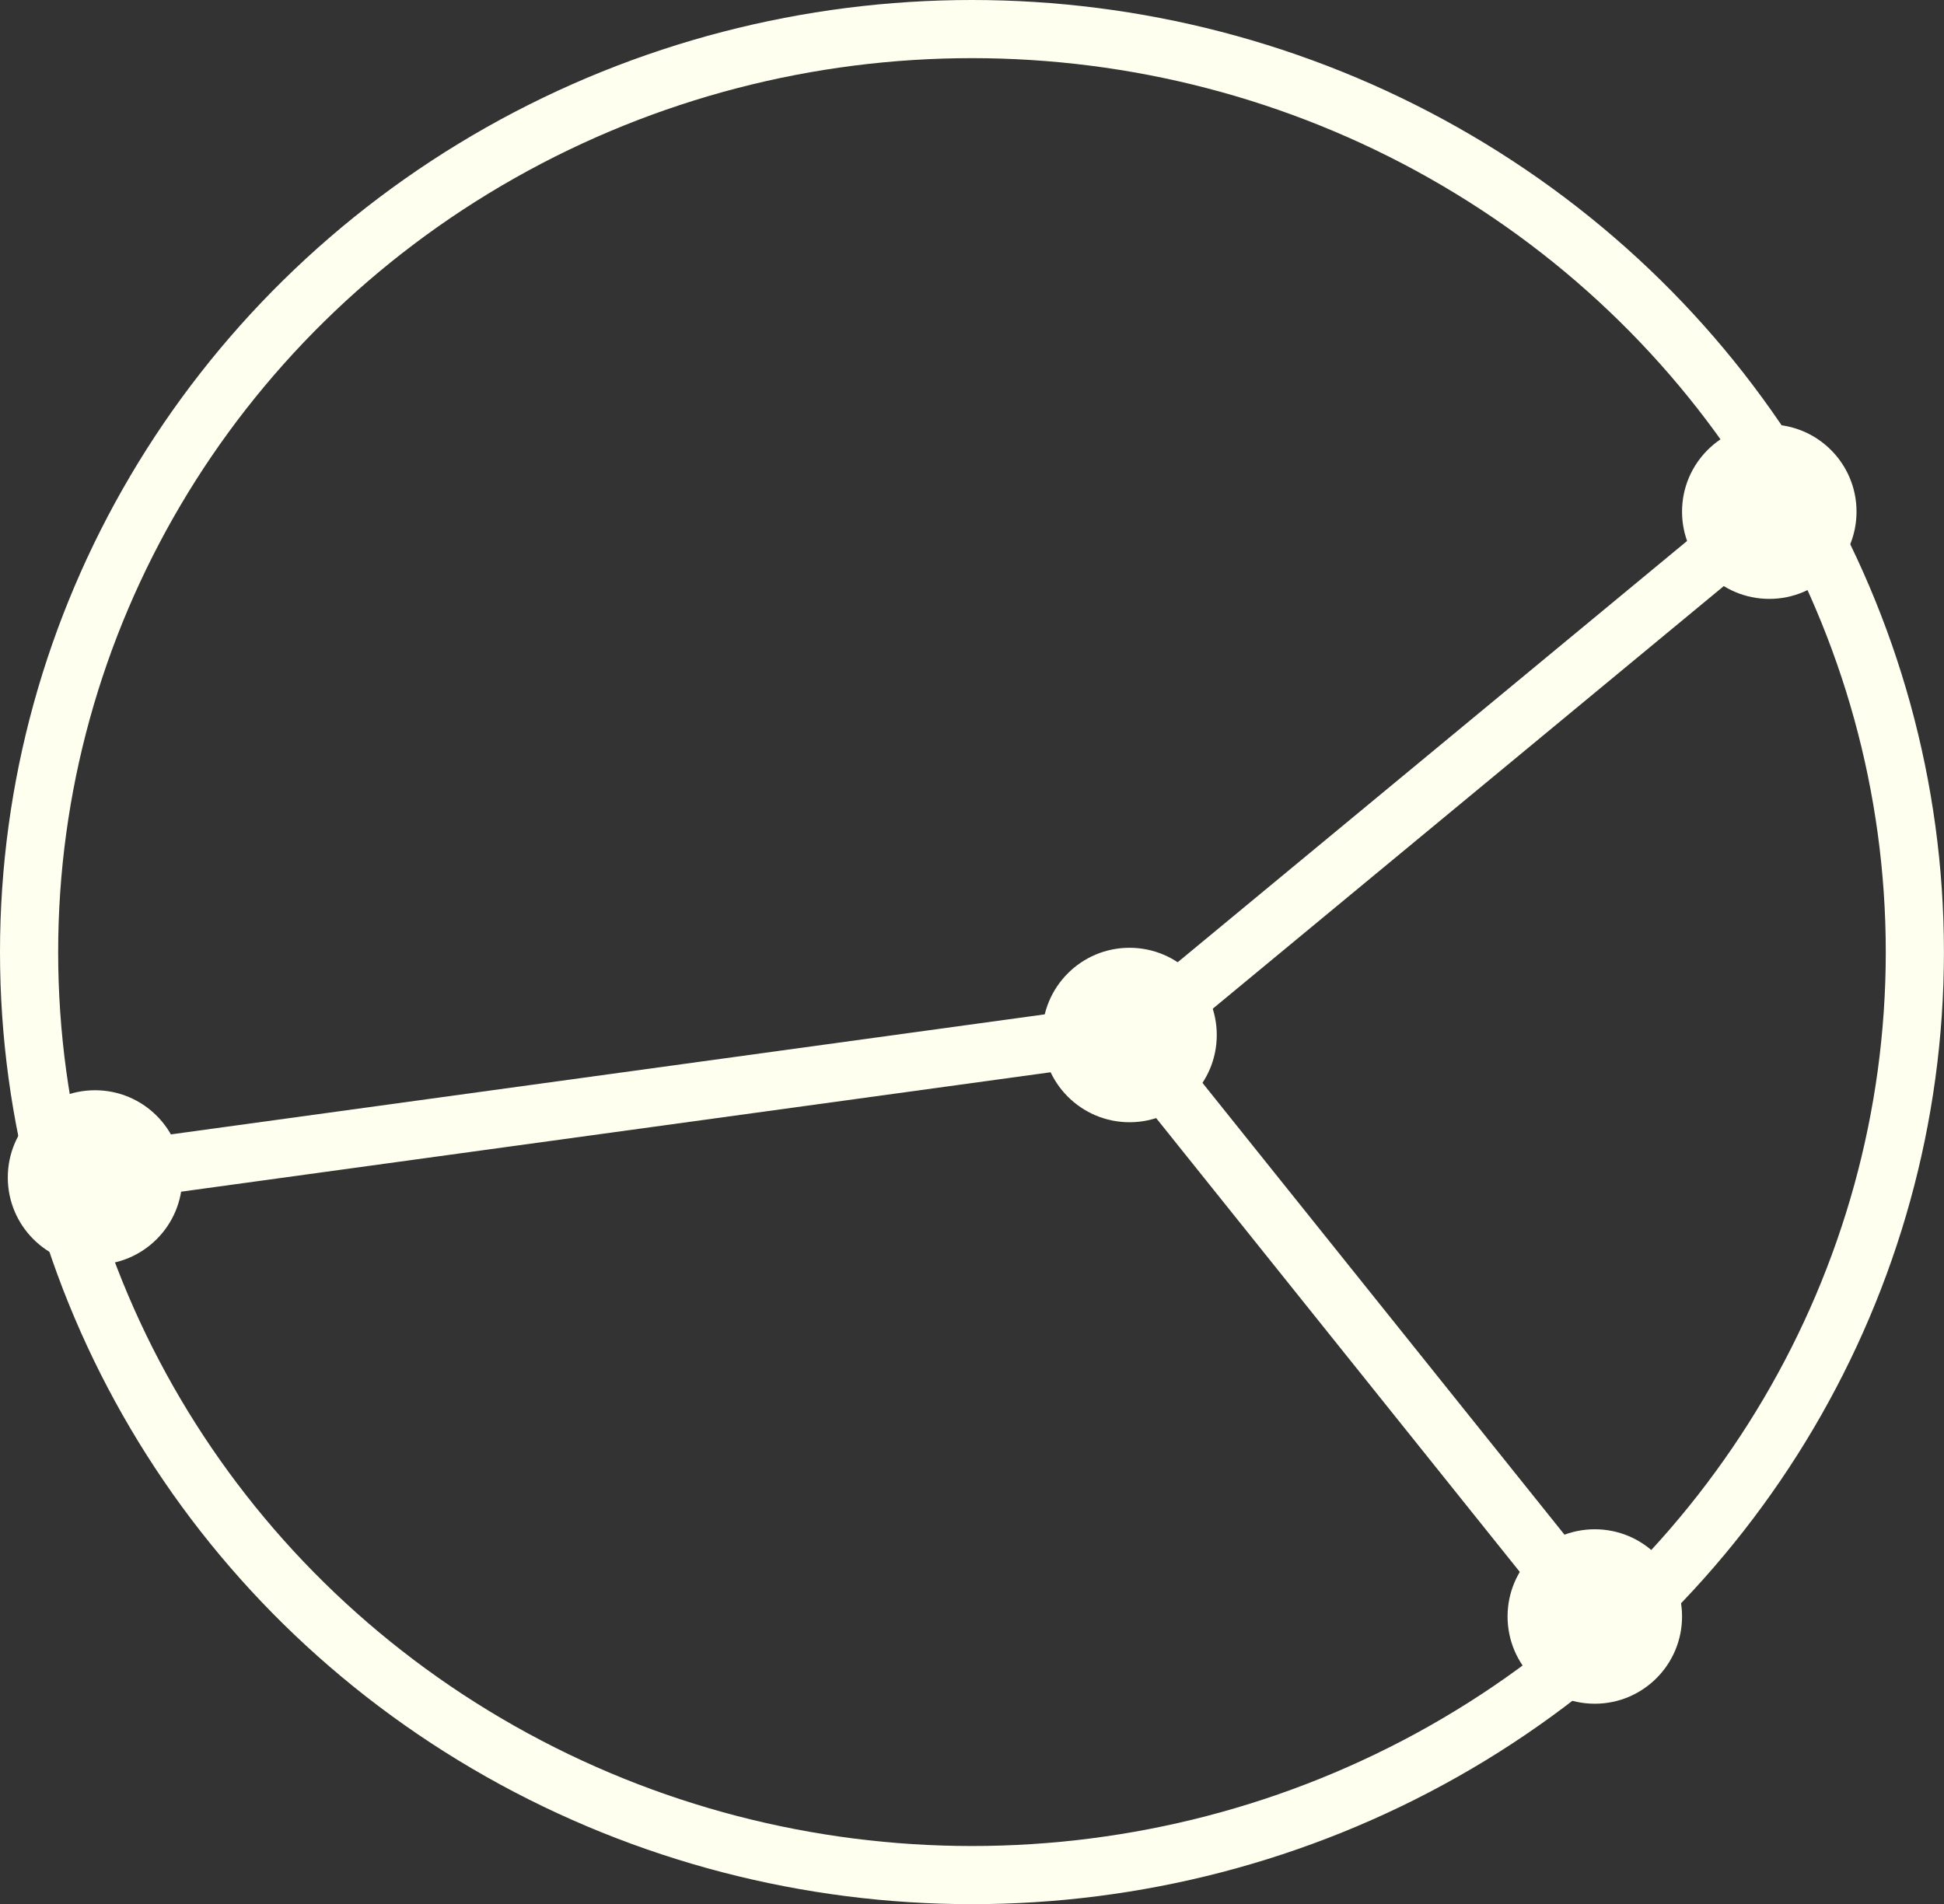 <?xml version="1.0" encoding="UTF-8" standalone="no"?>
<!-- Created with Inkscape (http://www.inkscape.org/) -->

<svg
   version="1.1"
   id="svg1"
   width="33.425"
   height="32.746"
   viewBox="0 0 33.425 32.746"
   xmlns:xlink="http://www.w3.org/1999/xlink"
   xmlns="http://www.w3.org/2000/svg"
   xmlns:svg="http://www.w3.org/2000/svg">
  <rect x="0" y="0" width="33.425" height="32.746" fill="#333333" stroke="none"/>
  <defs
     id="defs1">
    <linearGradient
       id="swatch8">
      <stop
         style="stop-color:#000000;stop-opacity:1;"
         offset="0"
         id="stop8" />
    </linearGradient>
    <linearGradient
       id="swatch7">
      <stop
         style="stop-color:#000000;stop-opacity:1;"
         offset="0"
         id="stop7" />
    </linearGradient>
    <linearGradient
       id="swatch3">
      <stop
         style="stop-color:#000000;stop-opacity:1;"
         offset="0"
         id="stop3" />
    </linearGradient>
    <linearGradient
       id="swatch2">
      <stop
         style="stop-color:#fffff0;stop-opacity:1;"
         offset="0"
         id="stop2" />
    </linearGradient>
    <linearGradient
       xlink:href="#swatch2"
       id="linearGradient2"
       x1="12.9"
       y1="23.169"
       x2="33.325"
       y2="23.169"
       gradientUnits="userSpaceOnUse"
       gradientTransform="translate(0.679,0.905)" />
    <linearGradient
       xlink:href="#swatch2"
       id="linearGradient3"
       x1="7.213"
       y1="27.95"
       x2="10.213"
       y2="27.95"
       gradientUnits="userSpaceOnUse" />
    <linearGradient
       xlink:href="#swatch2"
       id="linearGradient4"
       gradientUnits="userSpaceOnUse"
       x1="7.213"
       y1="27.95"
       x2="10.213"
       y2="27.95"
       gradientTransform="translate(17.787,-2.45)" />
    <linearGradient
       xlink:href="#swatch2"
       id="linearGradient5"
       gradientUnits="userSpaceOnUse"
       x1="7.213"
       y1="27.95"
       x2="10.213"
       y2="27.95"
       gradientTransform="translate(25.787,7.55)" />
    <linearGradient
       xlink:href="#swatch2"
       id="linearGradient6"
       gradientUnits="userSpaceOnUse"
       x1="7.213"
       y1="27.95"
       x2="10.213"
       y2="27.95"
       gradientTransform="translate(28.787,-11.45)" />
    <linearGradient
       xlink:href="#swatch2"
       id="linearGradient7"
       x1="26.648"
       y1="20.991"
       x2="37.455"
       y2="20.991"
       gradientUnits="userSpaceOnUse" />
    <linearGradient
       xlink:href="#swatch2"
       id="linearGradient8"
       x1="8.713"
       y1="30.581"
       x2="34.626"
       y2="30.581"
       gradientUnits="userSpaceOnUse" />
  </defs>
  <g
     id="layer1"
     transform="translate(-7.079,-7.701)">
    <ellipse
       style="fill:none;stroke:url(#linearGradient2);stroke-width:1;stroke-linecap:round;stroke-linejoin:round;stroke-dasharray:none;paint-order:stroke fill markers"
       id="path1"
       cx="23.791"
       cy="24.074"
       rx="16.212"
       ry="15.873" />
    <circle
       id="path2"
       style="fill:url(#linearGradient3);stroke:none;stroke-width:1.5;stroke-dasharray:none"
       cx="8.713"
       cy="27.95"
       r="1.5" />
    <circle
       id="path2-5"
       style="fill:url(#linearGradient4);stroke:none;stroke-width:1.5;stroke-dasharray:none"
       cx="26.5"
       cy="25.5"
       r="1.5" />
    <circle
       id="path2-7"
       style="fill:url(#linearGradient5);stroke:none;stroke-width:1.5;stroke-dasharray:none"
       cx="34.5"
       cy="35.5"
       r="1.5" />
    <circle
       id="path2-6"
       style="fill:url(#linearGradient6);stroke:none;stroke-width:1.5;stroke-dasharray:none"
       cx="37.5"
       cy="16.5"
       r="1.5" />
    <path
       style="fill:none;stroke:url(#linearGradient8);stroke-width:1;stroke-linecap:round;stroke-linejoin:round;stroke-dasharray:none;paint-order:stroke fill markers"
       d="M 8.713,27.893 26.422,25.46 34.626,35.701"
       id="path6" />
    <path
       style="fill:none;stroke:url(#linearGradient7);stroke-width:1;stroke-linecap:round;stroke-linejoin:round;stroke-dasharray:none;paint-order:stroke fill markers"
       d="M 37.455,16.521 26.648,25.46"
       id="path7" />
  </g>
</svg>
